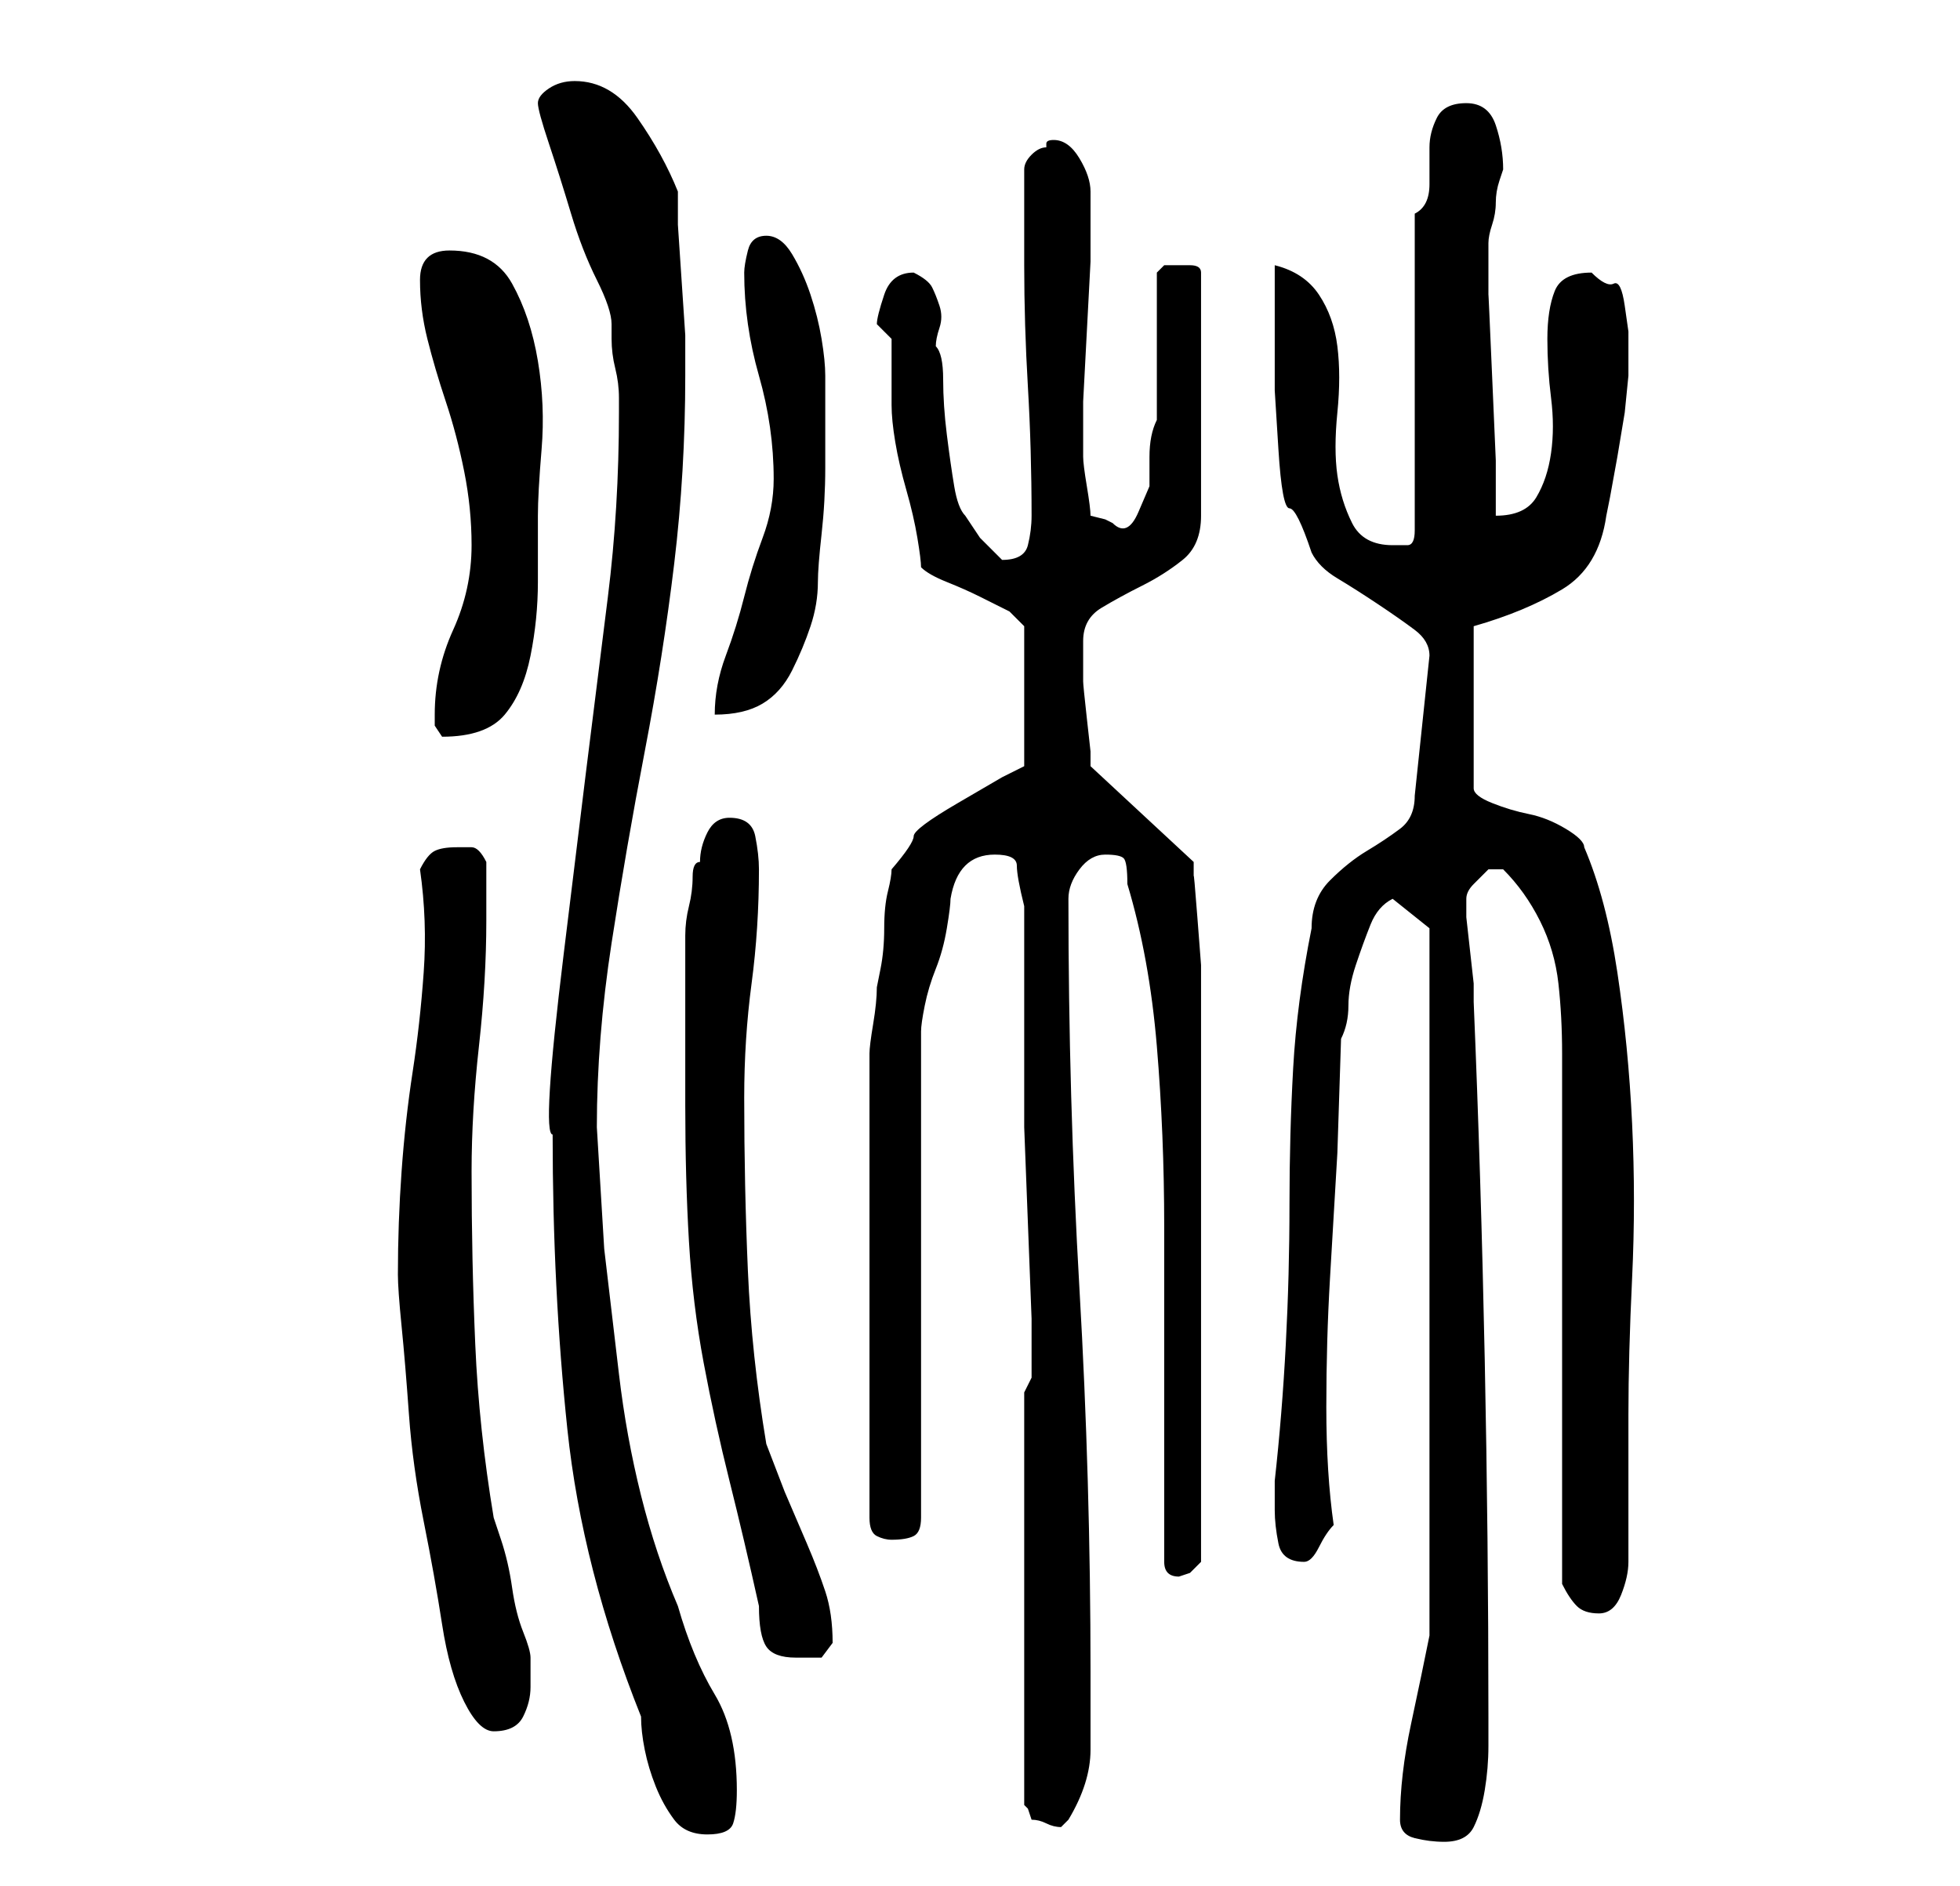 <?xml version="1.0" standalone="no"?>
<!DOCTYPE svg PUBLIC "-//W3C//DTD SVG 1.1//EN" "http://www.w3.org/Graphics/SVG/1.1/DTD/svg11.dtd" >
<svg xmlns="http://www.w3.org/2000/svg" xmlns:xlink="http://www.w3.org/1999/xlink" version="1.1" viewBox="-10 0 266 256">
   <path fill="currentColor"
d="M180 247q0 2 2 2.5t4 0.5q3 0 4 -2t1.5 -5t0.5 -6v-4q0 -24 -0.5 -48.5t-1.5 -48.5v-2.5t-0.5 -4.5t-0.5 -4.5v-2.5q0 -1 1 -2l2 -2v0h1h1q3 3 5 7t2.5 8.5t0.5 9.5v8v13v19v19.5v12.5q1 2 2 3t3 1t3 -2.5t1 -4.5v-20q0 -8 0.5 -18.5t0 -21t-2 -20.5t-4.5 -17
q0 -1 -2.5 -2.5t-5 -2t-5 -1.5t-2.5 -2v-22q7 -2 12 -5t6 -10l0.5 -2.5t1 -5.5l1 -6t0.5 -5v-1v-5t-0.5 -3.5t-1.5 -3t-3 -1.5q-4 0 -5 2.5t-1 6.5t0.5 8t0 7.5t-2 6t-5.5 2.5v-7.5t-0.5 -11.5t-0.5 -11v-7q0 -1 0.5 -2.5t0.5 -3t0.5 -3l0.5 -1.5q0 -3 -1 -6t-4 -3t-4 2
t-1 4v5q0 3 -2 4v43q0 2 -1 2h-2q-4 0 -5.5 -3t-2 -6.5t0 -8.5t0 -9t-2.5 -7t-6 -4v5v5v7t0.5 8t1.5 8t3 6q1 2 3.5 3.5t5.5 3.5t5 3.5t2 3.5l-2 19q0 3 -2 4.5t-4.5 3t-5 4t-2.5 6.5q-2 10 -2.5 19t-0.5 18.5t-0.5 19t-1.5 18.5v1v3q0 2 0.5 4.5t3.5 2.5q1 0 2 -2t2 -3
q-1 -7 -1 -16t0.5 -17.5l1 -17t0.5 -15.5q1 -2 1 -4.5t1 -5.5t2 -5.5t3 -3.5l5 4v96q-1 5 -2.5 12t-1.5 13zM65 154q0 21 2 40t10 39q0 2 0.5 4.5t1.5 5t2.5 4.5t4.5 2t3.5 -1.5t0.5 -4.5q0 -8 -3 -13t-5 -12q-3 -7 -5 -15t-3 -16.5l-2 -17t-1 -16.5q0 -12 2 -25t4.5 -26
t4 -25.5t1.5 -25.5v-5.5t-0.5 -7.5t-0.5 -7.5v-4.5q-2 -5 -5.5 -10t-8.5 -5q-2 0 -3.5 1t-1.5 2t1.5 5.5t3 9.5t3.5 9t2 6v2q0 2 0.5 4t0.5 4v2q0 13 -1.5 25l-3 24t-3 24.5t-1.5 24.5zM129 189v56l0.5 0.5t0.5 1.5q1 0 2 0.5t2 0.5l0.5 -0.5l0.5 -0.5q3 -5 3 -9.5v-10.5
q0 -26 -1.5 -52t-1.5 -53q0 -2 1.5 -4t3.5 -2t2.5 0.5t0.5 3.5q3 10 4 22t1 24.5v24v21.5q0 1 0.5 1.5t1.5 0.5l1.5 -0.5t1.5 -1.5v-38v-38v-5t-0.5 -6.5t-0.5 -5.5v-2l-14 -13v-2t-0.5 -4.5t-0.5 -5v-3.5v-2q0 -3 2.5 -4.5t5.5 -3t5.5 -3.5t2.5 -6v-33q0 -1 -1.5 -1h-1.5
h-2t-1 1v20q-1 2 -1 5v4t-1.5 3.5t-3.5 1.5l-1 -0.5t-2 -0.5q0 -1 -0.5 -4t-0.5 -4v0v-1v-6.5t0.5 -9.5t0.5 -9.5v-6.5v-3q0 -2 -1.5 -4.5t-3.5 -2.5q-1 0 -1 0.5v0.5q-1 0 -2 1t-1 2v13q0 8 0.5 16.5t0.5 17.5q0 2 -0.5 4t-3.5 2l-0.5 -0.5l-0.5 -0.5l-2 -2t-2 -3
q-1 -1 -1.5 -4t-1 -7t-0.5 -7.5t-1 -4.5q0 -1 0.5 -2.5t0 -3t-1 -2.5t-2.5 -2q-3 0 -4 3t-1 4l1 1l1 1v2v3v3v1q0 2 0.5 5t1.5 6.5t1.5 6.5t0.5 4q1 1 3.5 2t4.5 2l4 2t2 2v19l-3 1.5t-6 3.5t-6 4.5t-3 4.5q0 1 -0.5 3t-0.5 5t-0.5 5.5l-0.5 2.5q0 2 -0.5 5t-0.5 4v63
q0 2 1 2.5t2 0.5q2 0 3 -0.5t1 -2.5v-66q0 -1 0.5 -3.5t1.5 -5t1.5 -5.5t0.5 -4q1 -6 6 -6q3 0 3 1.5t1 5.5v21v9t0.5 13t0.5 13v8zM44 173q0 2 0.5 7t1 12t2 14.5t2.5 14t3 10.5t4 4q3 0 4 -2t1 -4v-4q0 -1 -1 -3.5t-1.5 -6t-1.5 -6.5l-1 -3q-2 -12 -2.5 -23.5t-0.5 -23.5
q0 -8 1 -17t1 -17v-8q-1 -2 -2 -2h-2q-2 0 -3 0.5t-2 2.5q1 7 0.5 14t-1.5 13.5t-1.5 13.5t-0.5 14zM83 150q0 10 0.5 18.5t2 16.5t3.5 16t4 17q0 4 1 5.5t4 1.5h3.5t1.5 -2q0 -4 -1 -7t-2.5 -6.5l-3 -7t-2.5 -6.5q-2 -12 -2.5 -23.5t-0.5 -23.5q0 -8 1 -15.5t1 -15.5
q0 -2 -0.5 -4.5t-3.5 -2.5q-2 0 -3 2t-1 4q-1 0 -1 2t-0.5 4t-0.5 4v3v2.5v5.5v7v5zM49 97v1.5t1 1.5q6 0 8.5 -3t3.5 -8t1 -10v-9q0 -3 0.5 -9t-0.5 -12t-3.5 -10.5t-8.5 -4.5q-4 0 -4 4t1 8t2.5 8.5t2.5 9.5t1 10q0 6 -2.5 11.5t-2.5 11.5zM95 65q0 4 -1.5 8t-2.5 8
t-2.5 8t-1.5 8q4 0 6.5 -1.5t4 -4.5t2.5 -6t1 -6q0 -2 0.5 -6.5t0.5 -9v-8v-4.5q0 -2 -0.5 -5t-1.5 -6t-2.5 -5.5t-3.5 -2.5t-2.5 2t-0.5 3q0 7 2 14t2 14z" />
</svg>
